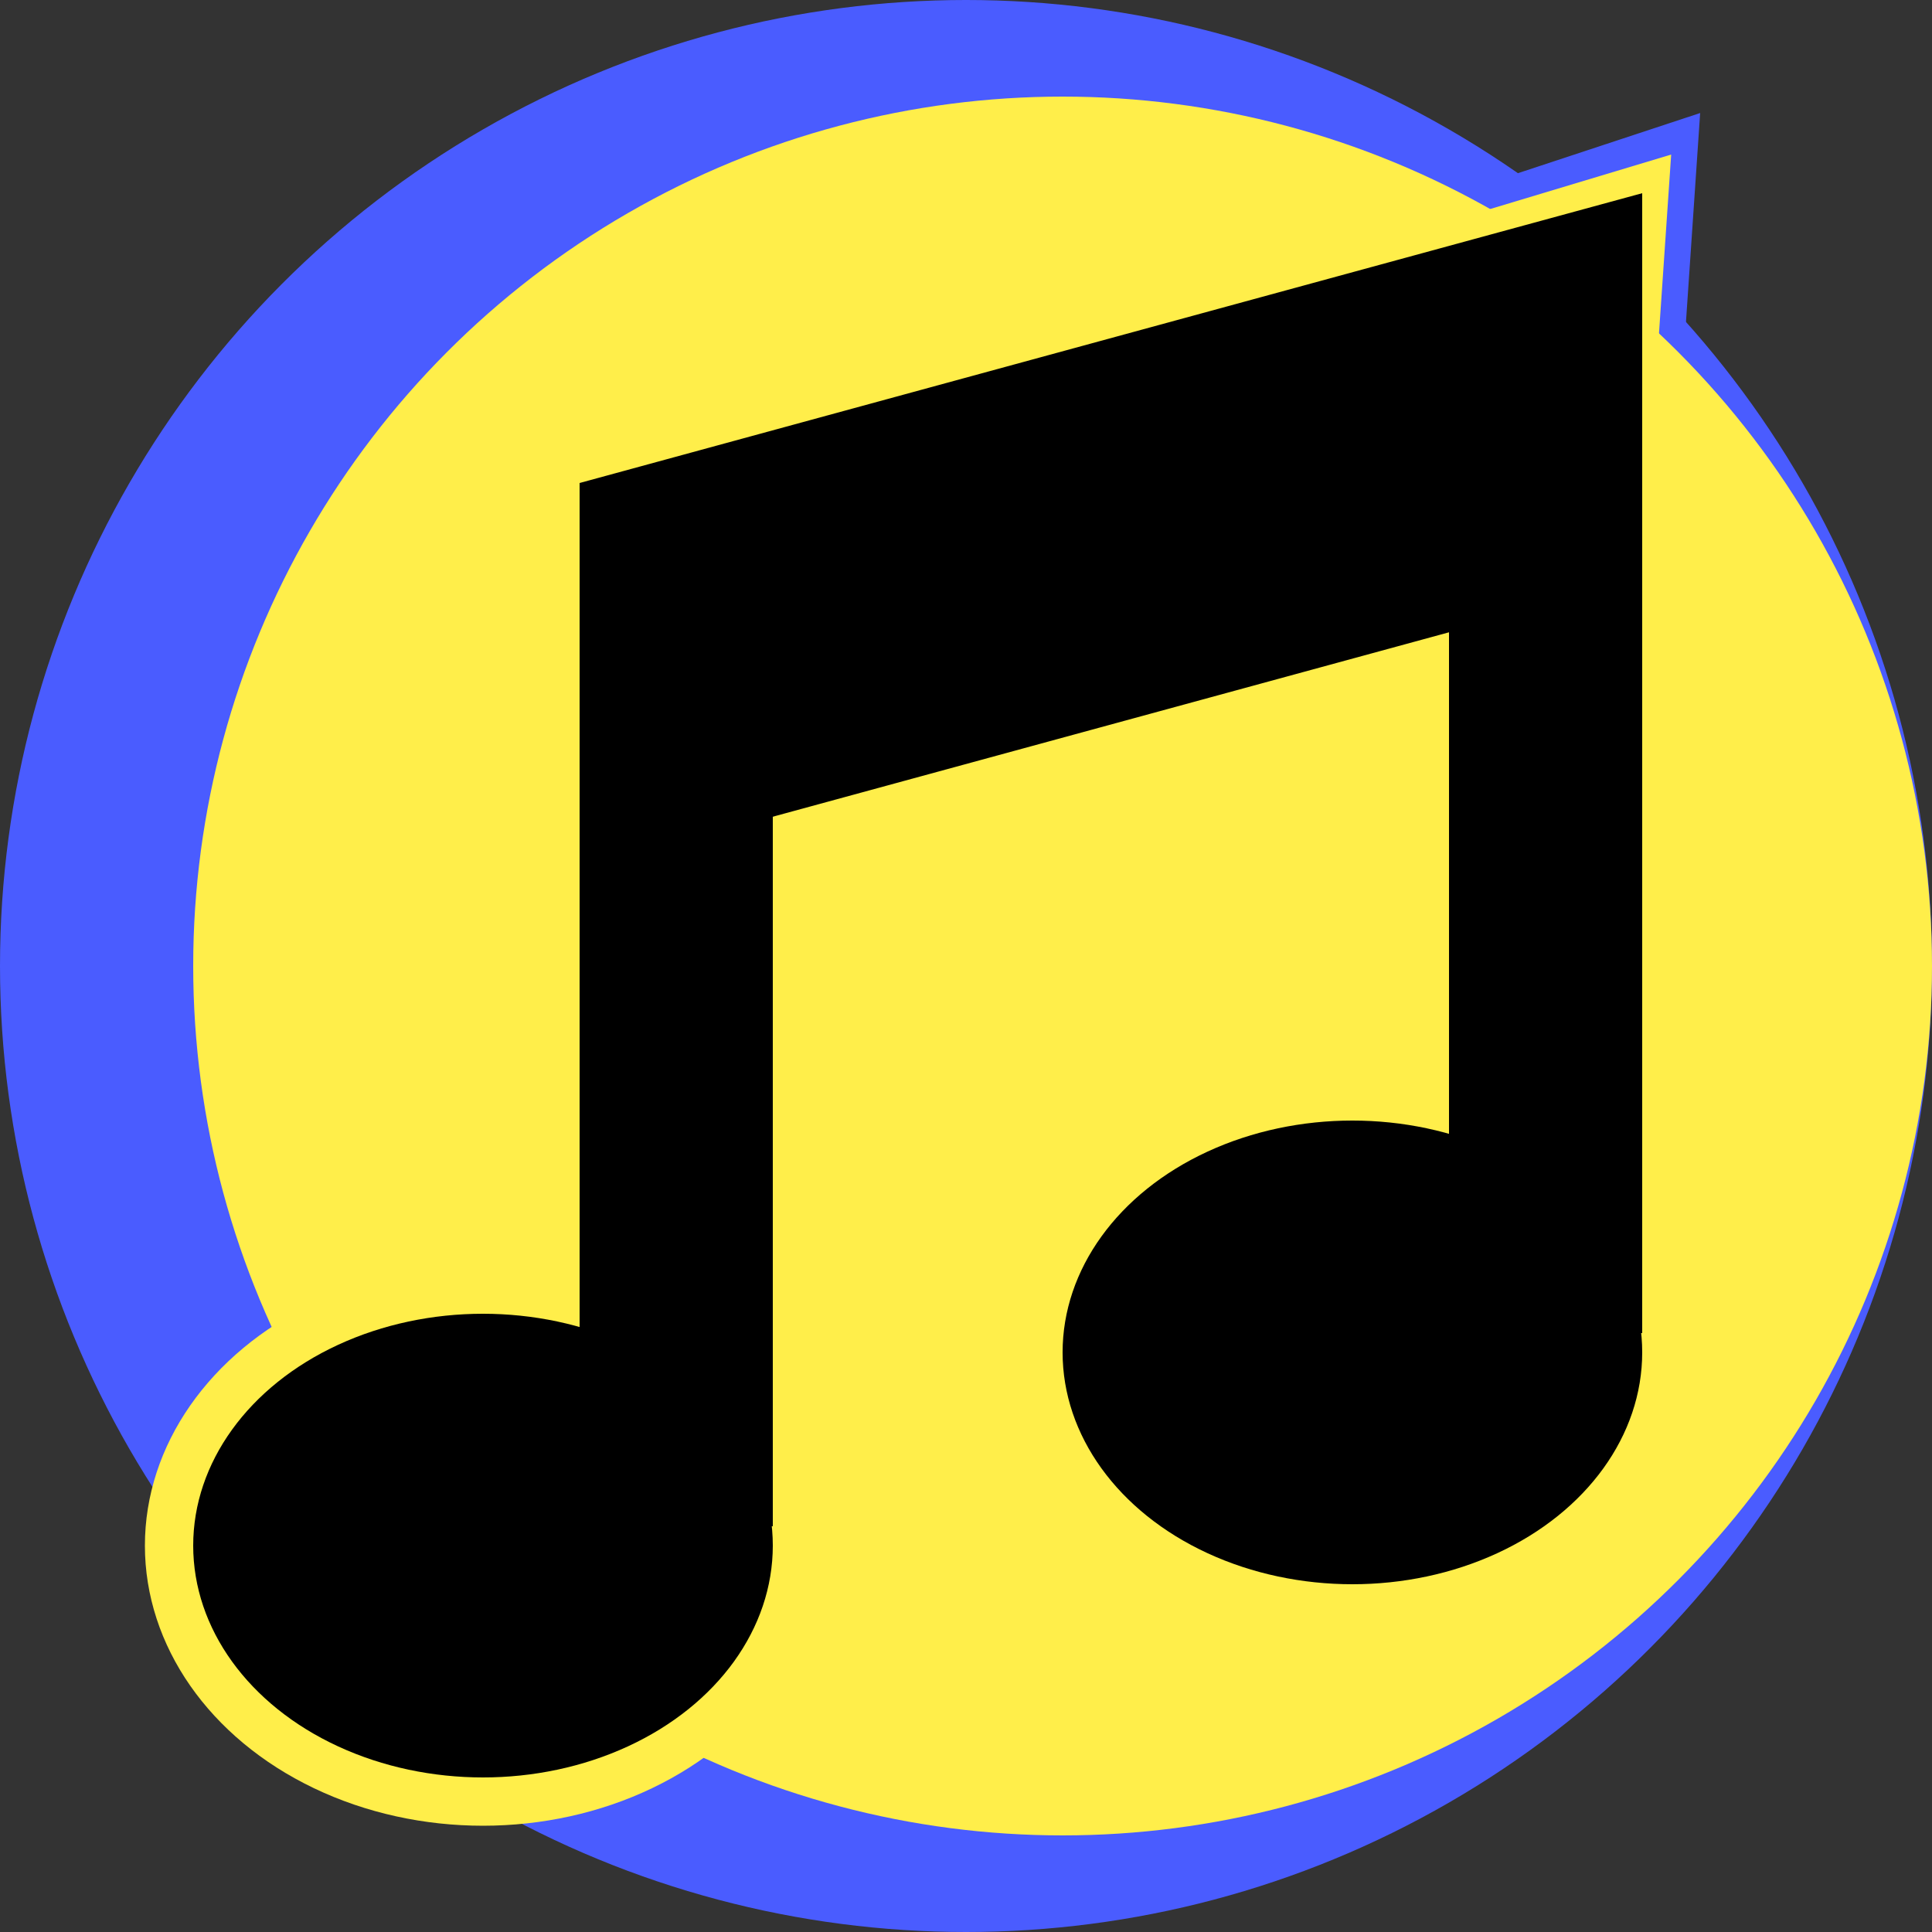 <?xml version="1.0" ?>
<svg width="100" height="100" viewBox="0 0 100 100" xmlns="http://www.w3.org/2000/svg">
    <rect x="0" y="0" width="100" height="100" fill="#333333" stroke="none"/>
    <!-- <rect x="0" y="0" width="100" height="100" fill="rgb(127,127,127)" /> -->

    <polygon points="35,40 75,30 85,50 88,5.85 30,25" fill="rgb(74, 92, 255)"/>

    <circle cx="50" cy="50" r="50" fill="rgb(74, 92, 255)" />
    <circle cx="55" cy="50" r="45" fill="rgb(255,238,74)" />

    <g transform="translate(5,0)">
        <ellipse cx="20" cy="80" rx="17.5" ry="14.5" fill="rgb(255,238,74)"/>
        <ellipse cx="20" cy="80" rx="15" ry="12" />
        <ellipse cx="65" cy="70" rx="15" ry="12" />

        <polygon points="30,40 80,30 81.5,8 25,25" fill="rgb(255,238,74)"/>

        <rect x="25" y="34" width="10" height="45" />
        <rect x="70" y="29" width="10" height="40" />

        <polygon points="25,45 80,30 80,10 25,25" />
    </g>
</svg>
